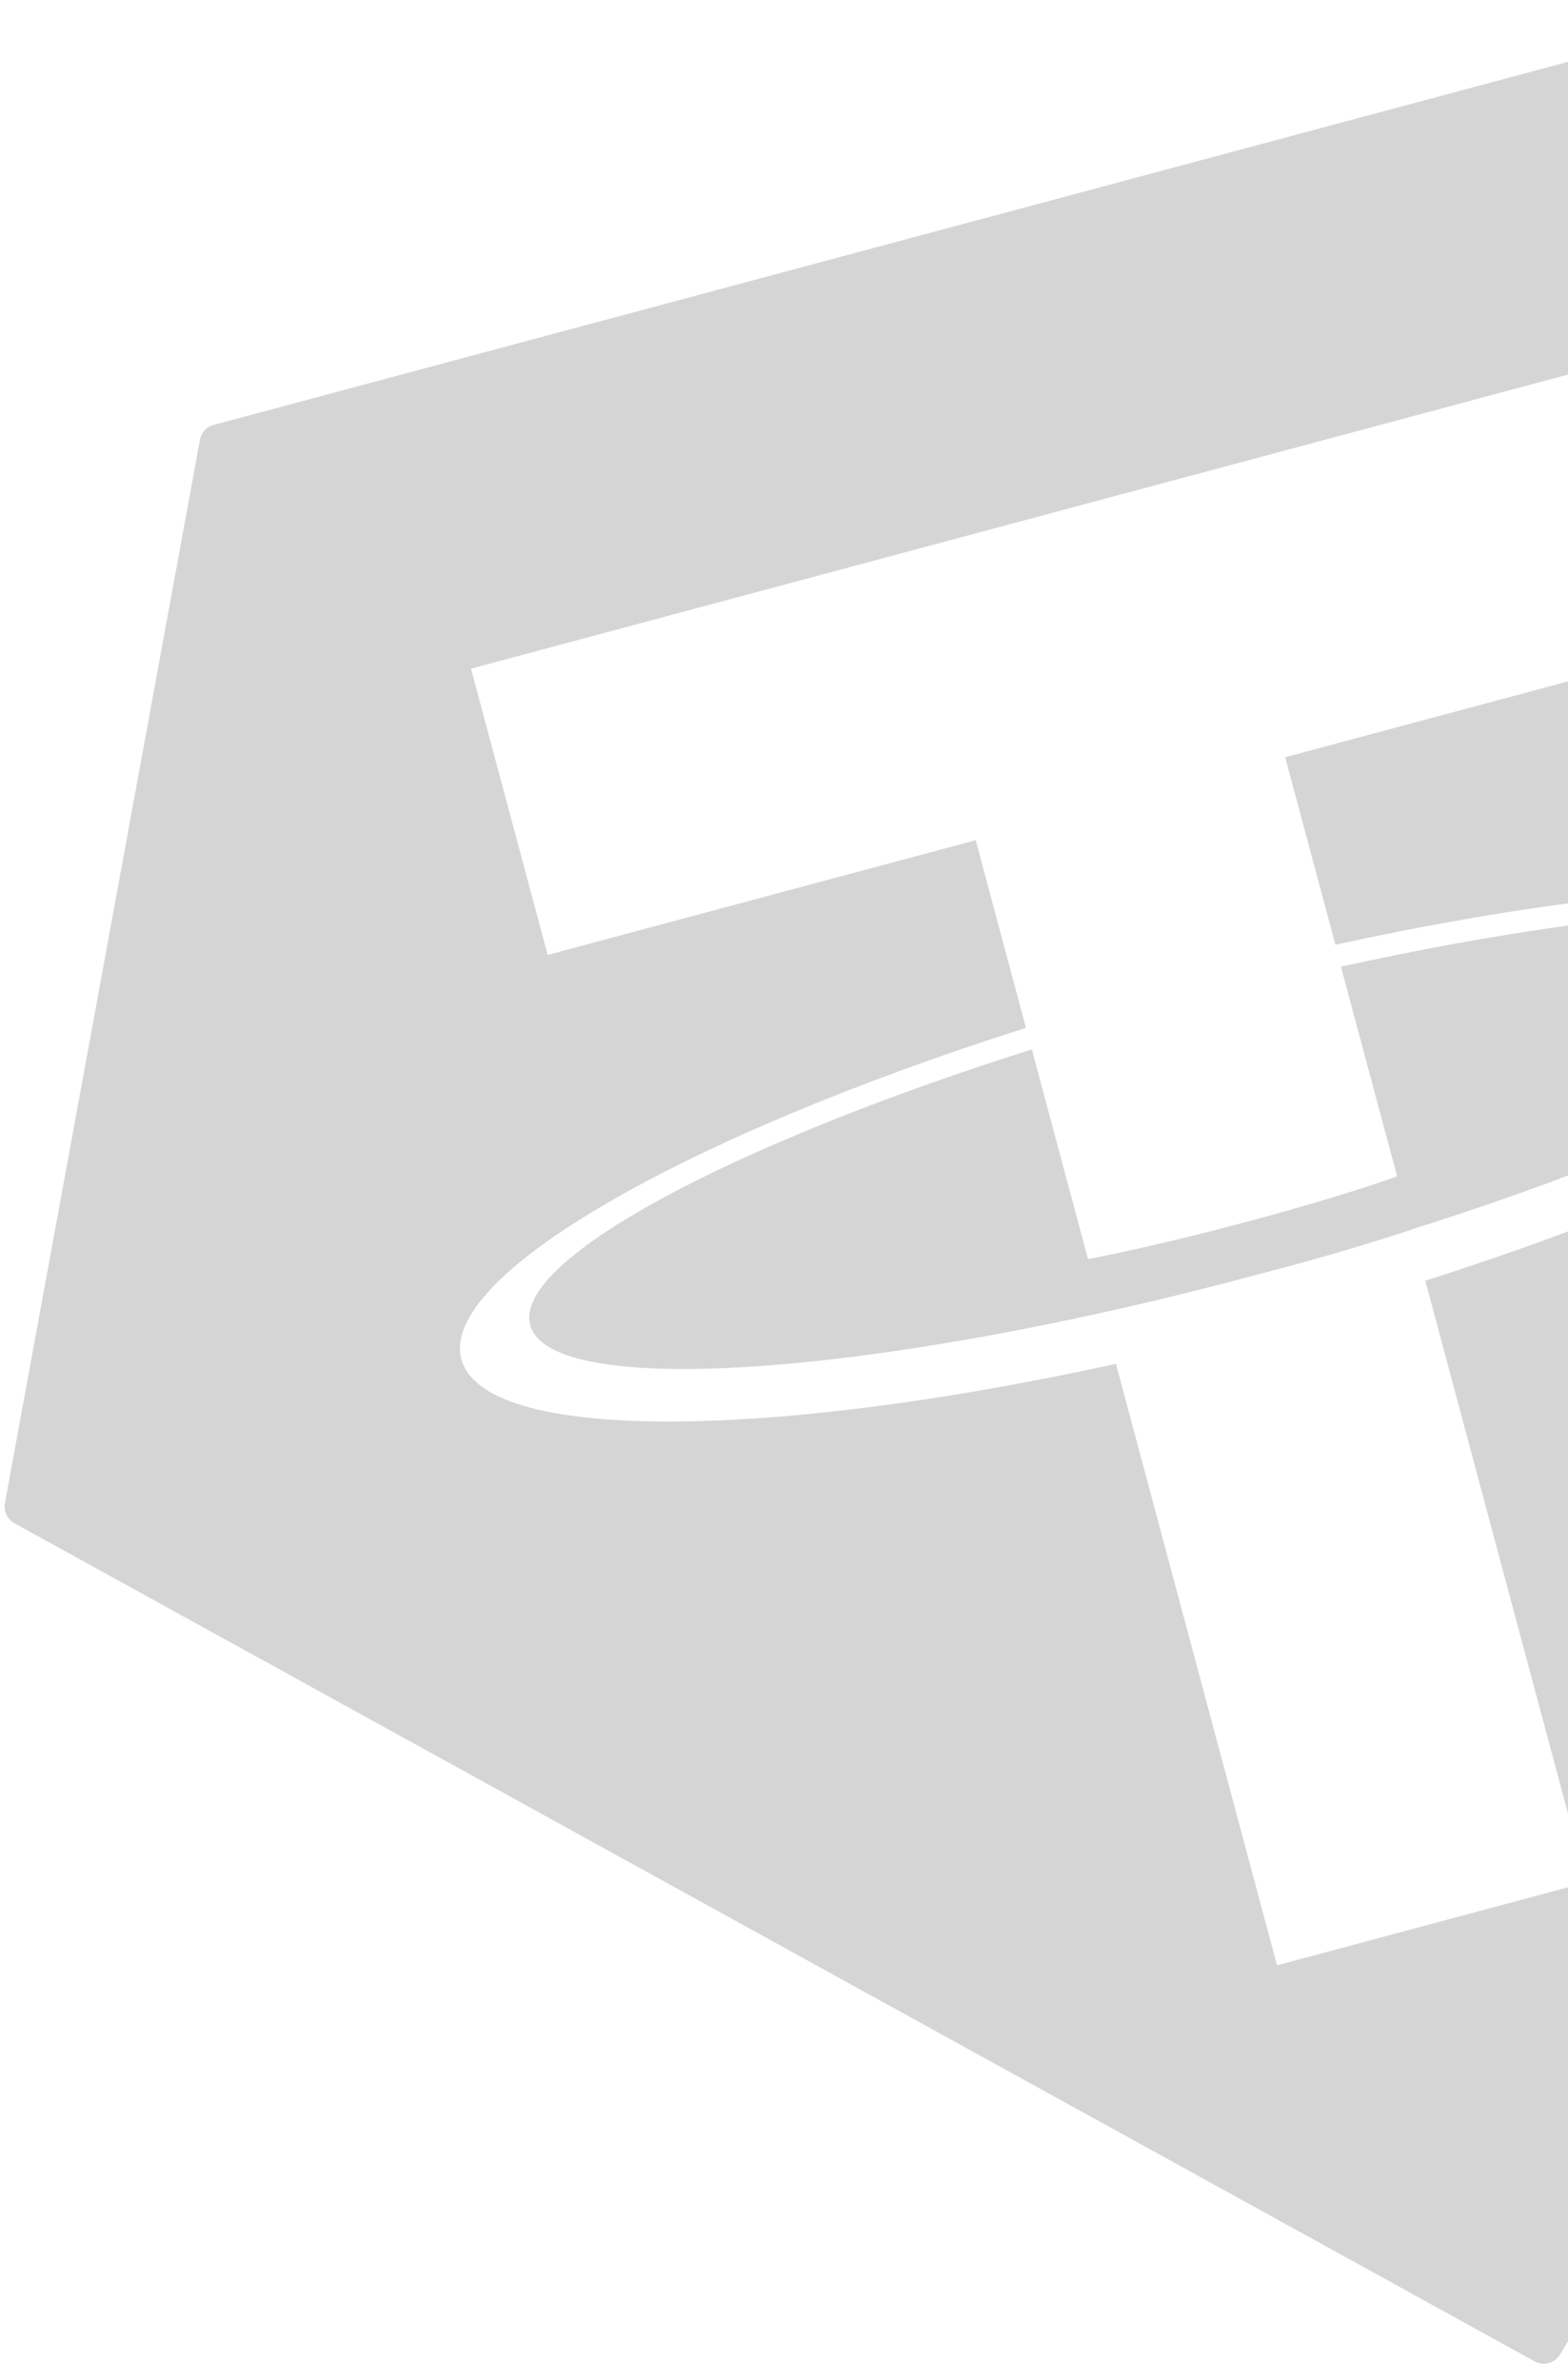 <svg width="87" height="132" viewBox="0 0 87 132" fill="none" xmlns="http://www.w3.org/2000/svg">
<path d="M106.082 52.945C107.035 56.502 95.132 62.881 78.309 68.194L78.322 68.196C75.529 69.11 72.707 69.933 69.86 70.665C65.44 71.849 62.278 72.556 61.163 72.8C43.902 76.614 30.371 77.05 29.416 73.488C28.462 69.926 40.397 63.532 57.251 58.199L60.367 69.83C61.502 69.617 64.748 68.949 69.163 67.766C74.457 66.347 77.046 65.409 77.518 65.24L74.403 53.615C91.63 49.81 105.129 49.389 106.082 52.945ZM136.367 48.161L86.56 130.582C86.419 130.816 86.193 130.986 85.93 131.056C85.666 131.127 85.386 131.093 85.147 130.961L0.808 84.484C0.611 84.377 0.453 84.211 0.357 84.008C0.261 83.806 0.232 83.578 0.275 83.358L11.093 24.398C11.126 24.2 11.217 24.015 11.353 23.867C11.489 23.719 11.666 23.614 11.861 23.564L96.346 0.926C96.538 0.876 96.74 0.881 96.928 0.942C97.117 1.003 97.285 1.116 97.411 1.269L136.265 46.919C136.412 47.088 136.501 47.3 136.52 47.524C136.538 47.747 136.484 47.97 136.367 48.161ZM110.339 52.671C109.11 48.084 93.6 48.13 74.095 52.398L71.308 41.996L95.063 35.632L90.809 19.755L26.133 37.085L30.387 52.961L54.136 46.598L56.925 57.005C37.857 63.066 24.369 70.791 25.599 75.383C26.831 79.981 42.372 79.915 61.918 75.641L70.856 108.998L88.022 104.398L79.082 71.03C98.102 64.976 111.569 57.263 110.339 52.671Z" fill="#D5D5D5"/>
</svg>
